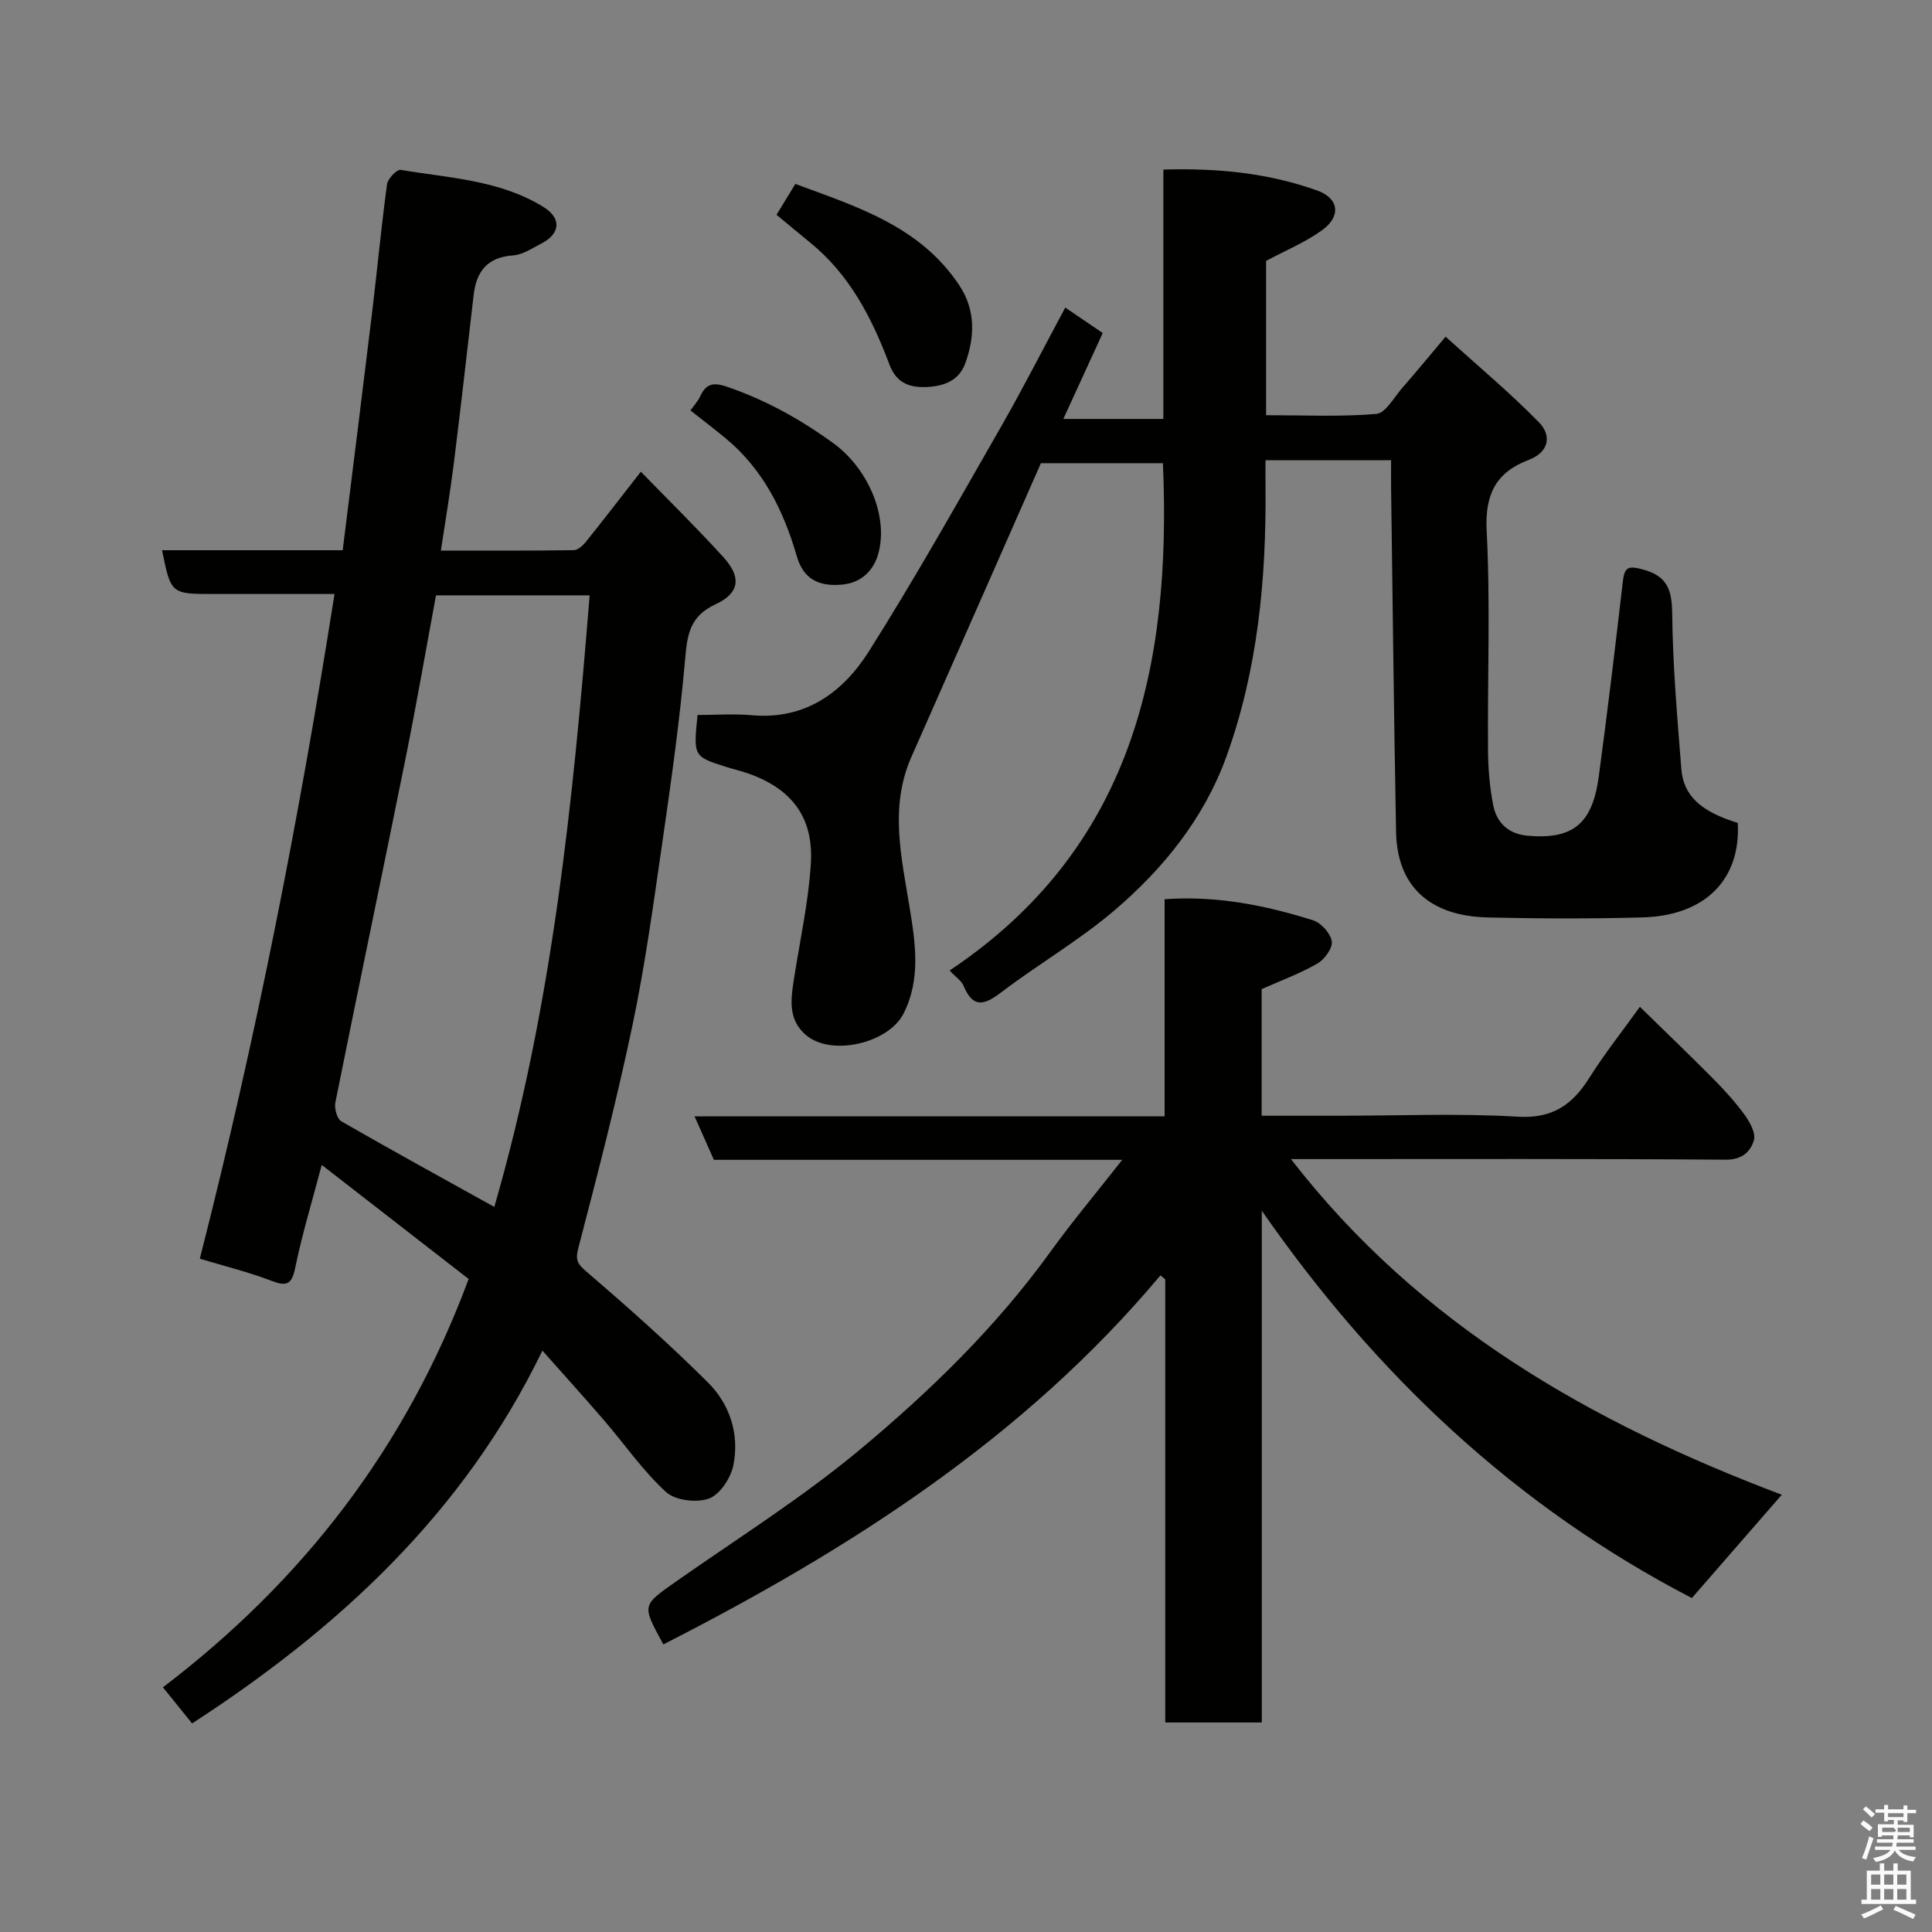 <svg enable-background="new 0 0 400 400" viewBox="0 0 400 400" xmlns="http://www.w3.org/2000/svg"><rect x="0" y="0" width="400" height="400" fill="#808080" stroke="none"/><path d="m385.2 377.6.6-.7c.6.4 1.3.9 1.9 1.5l-.6.7c-.8-.5-1.4-1-1.9-1.5zm.3 7.1c.6-1.4 1.1-2.9 1.5-4.5.3.1.6.3.9.4-.5 1.4-1 2.9-1.5 4.4zm.2-10.1.6-.6c.7.5 1.3 1.1 1.9 1.6l-.7.7c-.6-.6-1.2-1.2-1.8-1.7zm8.4-.8h.8v.9h1.8v.7h-1.8v1.8h-.8v-.3h-1.2v.9h3.3v2.6h-.8v-.4h-2.5c0 .3 0 .6-.1.8h3.4v.7h-3.5c0 .3-.1.6-.1.8h4v.7h-3.5c.7.9 1.9 1.3 3.6 1.5-.2.2-.4.5-.6.9-1.9-.3-3.2-1.1-3.8-2.3-.5 1.1-1.8 2-3.9 2.4-.2-.3-.4-.5-.6-.8 1.9-.4 3.1-.9 3.6-1.7h-3.2v-.7h3.5c.1-.2.1-.5.2-.8h-3.3v-.7h3.4c0-.2 0-.5 0-.8h-2.4v.3h-.8v-2.6h3.3v-.9h-1.2v.3h-.8v-1.8h-1.8v-.7h1.8v-.9h.8v.9h3.2zm-4.4 5.5h2.4c1-.3 0-.6 0-.9h-2.4zm1.2-3.1h3.2v-.8h-3.2zm4.4 2.2h-2.4v.9h2.5v-.9z" fill="#fafafb"/><path d="m389.2 385.8h.9v1.5h1.9v-1.5h.9v1.5h2.7v6h1.1v.9h-11.3v-.9h1.1v-6h2.7zm.2 8.7.5.8c-1.2.6-2.5 1.3-4 1.9-.2-.3-.3-.6-.6-.8 1.6-.6 3-1.3 4.1-1.9zm-2-4.3h1.9v-2.1h-1.9zm0 3.1h1.9v-2.2h-1.9zm2.7-3.1h1.9v-2.1h-1.9zm0 3.1h1.9v-2.2h-1.9zm2.4 1.3c1.4.6 2.7 1.2 4.1 1.8l-.5.9c-1.5-.7-2.8-1.4-4.1-1.9zm2.2-6.5h-1.9v2.1h1.9zm-1.9 5.2h1.9v-2.2h-1.9z" fill="#fafafb"/><g fill="#010100"><path d="m97.03 264.8c-9.64-7.49-19.69-15.29-30.42-23.62-2.01 7.64-4.07 14.4-5.49 21.3-.73 3.56-1.82 3.89-5 2.67-4.69-1.8-9.61-3-14.75-4.55 11.55-45.2 20.53-90.94 27.89-137.62-8.75 0-16.88 0-25.01 0-8.86 0-8.86 0-10.7-9.06h37.4c2.05-16.46 4.09-32.67 6.05-48.89 1.08-8.96 1.92-17.94 3.13-26.88.16-1.15 2.04-3.12 2.83-2.98 10.06 1.69 20.51 2.1 29.54 7.67 3.8 2.35 3.56 5.54-.45 7.6-1.88.96-3.83 2.3-5.82 2.44-5.34.37-7.6 3.31-8.17 8.21-1.34 11.56-2.64 23.13-4.08 34.68-.74 5.96-1.75 11.89-2.7 18.22 9.21 0 18.36.05 27.51-.08.84-.01 1.86-.93 2.48-1.69 3.68-4.59 7.27-9.26 11.41-14.56 5.83 6 11.66 11.71 17.13 17.74 3.72 4.1 3.34 7.39-1.66 9.71-5.36 2.48-5.86 6.28-6.31 11.43-1.12 12.88-2.95 25.7-4.8 38.5-1.8 12.44-3.51 24.93-6.09 37.22-3.24 15.44-7.19 30.74-11.18 46-.69 2.63-.27 3.37 1.72 5.08 8.58 7.36 17.05 14.89 25.06 22.86 4.57 4.54 6.58 10.75 5.28 17.18-.53 2.63-2.77 6.05-5.05 6.88-2.55.93-7 .39-8.91-1.37-4.8-4.41-8.57-9.91-12.86-14.89-4.06-4.71-8.23-9.32-12.71-14.37-16.3 33.68-42.24 57.53-72.53 77.19-1.99-2.46-3.83-4.74-6.04-7.48 28.95-22.04 50.32-49.61 63.3-84.54zm5.31-14.92c12.04-41.6 16.29-83.89 19.74-126.62-10.91 0-21.31 0-31.81 0-2.11 11.37-4.05 22.6-6.3 33.76-4.79 23.76-9.77 47.48-14.54 71.25-.24 1.2.34 3.37 1.24 3.89 10.29 5.92 20.71 11.63 31.67 17.72z"/><path d="m359.79 170.38c.63 11.77-6.8 19.21-19.75 19.56-10.66.29-21.34.26-32 .01-12.14-.29-18.79-6.52-19-17.72-.45-23.76-.7-47.53-1.03-71.29-.02-1.79 0-3.59 0-5.66-8.69 0-16.95 0-26 0 0 1.83-.02 3.74 0 5.66.17 18.99-1.61 37.75-8.1 55.71-4.62 12.77-13.04 23.2-23.23 31.88-7.3 6.22-15.73 11.09-23.38 16.92-3.52 2.68-5.85 3.35-7.8-1.35-.41-1-1.52-1.7-2.89-3.17 37.58-25.1 45.99-62.56 44.16-105.03-8.11 0-16.14 0-25.26 0-8.66 19.64-17.71 40.22-26.8 60.78-4.61 10.43-2.07 20.78-.36 31.35 1.17 7.19 2.33 14.76-1.3 21.85-3.14 6.11-14.79 8.84-20.07 4.51-4.08-3.35-3.19-7.92-2.49-12.39 1.22-7.73 2.91-15.44 3.39-23.22.59-9.66-4.06-15.59-13.22-18.73-1.38-.47-2.82-.8-4.21-1.24-6.9-2.18-6.9-2.18-6.03-10.78 3.7 0 7.51-.28 11.26.05 11.08.98 18.85-4.75 24.22-13.23 9.58-15.16 18.36-30.82 27.29-46.39 4.61-8.05 8.82-16.33 13.36-24.78 2.72 1.85 5.1 3.46 7.76 5.27-2.68 5.85-5.32 11.6-8.16 17.79h20.71c0-17.01 0-34.06 0-51.63 11.24-.34 21.76.72 31.84 4.33 4.56 1.63 4.99 5.36 1.02 8.22-3.5 2.53-7.6 4.22-11.59 6.35v31.95c7.67 0 15.28.37 22.82-.26 1.92-.16 3.65-3.42 5.35-5.36 2.81-3.21 5.52-6.51 8.99-10.63 6.4 5.79 13.17 11.44 19.32 17.71 2.66 2.71 2.17 6.16-2.12 7.8-6.81 2.6-9.08 7.14-8.69 14.72.78 15.13.16 30.32.28 45.49.03 3.76.35 7.57 1.07 11.26.72 3.7 3.2 6 7.17 6.34 9.28.81 13.36-2.43 14.68-12.21 1.81-13.46 3.44-26.95 4.99-40.45.35-3.03 1.18-3.25 4.1-2.48 5.13 1.36 6.06 4.23 6.12 9.17.12 10.7 1.04 21.41 1.89 32.09.41 5.6 4.04 8.87 11.69 11.23z"/><path d="m241.12 231.13c0-15.45 0-30.05 0-44.96 10.81-.76 20.87 1.27 30.72 4.36 1.67.52 3.62 2.69 3.89 4.35.22 1.39-1.49 3.75-2.96 4.6-3.62 2.09-7.6 3.55-11.56 5.31v26.21h16.03c12.33 0 24.69-.53 36.98.2 7.18.43 11.29-2.43 14.81-8.01 3.12-4.96 6.78-9.58 10.49-14.74 5.3 5.19 10.31 9.98 15.18 14.89 2.31 2.34 4.56 4.79 6.48 7.44 1.09 1.51 2.38 3.82 1.95 5.29-.7 2.36-2.44 4.06-5.84 4.03-27.99-.21-55.99-.12-83.99-.12-1.81 0-3.63 0-6.02 0 26.59 34.36 62.22 54.62 101.62 69.49-6.5 7.47-12.53 14.39-18.62 21.39-36.5-18.93-65.5-46.3-89.04-80.2v105.96c-6.82 0-13.21 0-19.99 0 0-30.57 0-61.16 0-91.75-.33-.27-.66-.54-.99-.82-28.27 33.71-64.38 56.74-102.92 76.41-.01-.03-.17-.32-.33-.61-4.12-7.6-4.05-7.5 3.15-12.55 12.7-8.9 25.91-17.21 37.79-27.1 14.59-12.14 28.25-25.43 39.48-40.97 4.56-6.31 9.57-12.28 14.92-19.1-28.87 0-56.64 0-84.55 0-1.29-2.91-2.51-5.66-4-9.01 32.52.01 64.56.01 97.32.01z"/><path d="m160.77 44.47c1.49-2.45 2.59-4.25 3.9-6.39 12.67 4.7 25.85 8.73 33.98 21.05 3.35 5.08 3.17 10.58 1.24 15.99-1.27 3.56-4.2 4.84-8.09 5.01-3.92.17-6.35-1.16-7.67-4.7-3.62-9.64-8.25-18.6-16.45-25.25-2.29-1.86-4.53-3.75-6.91-5.71z"/><path d="m142.95 84.98c.73-1.03 1.53-1.89 2-2.9 1.29-2.81 2.88-2.95 5.81-1.93 7.93 2.76 15.08 6.73 21.85 11.67 6.87 5 11.42 14.84 9.24 22.78-.94 3.44-3.44 6.1-7.64 6.45-4.72.4-7.88-1.16-9.25-5.91-2.73-9.44-6.99-17.99-14.73-24.4-2.27-1.88-4.62-3.66-7.28-5.76z"/></g></svg>